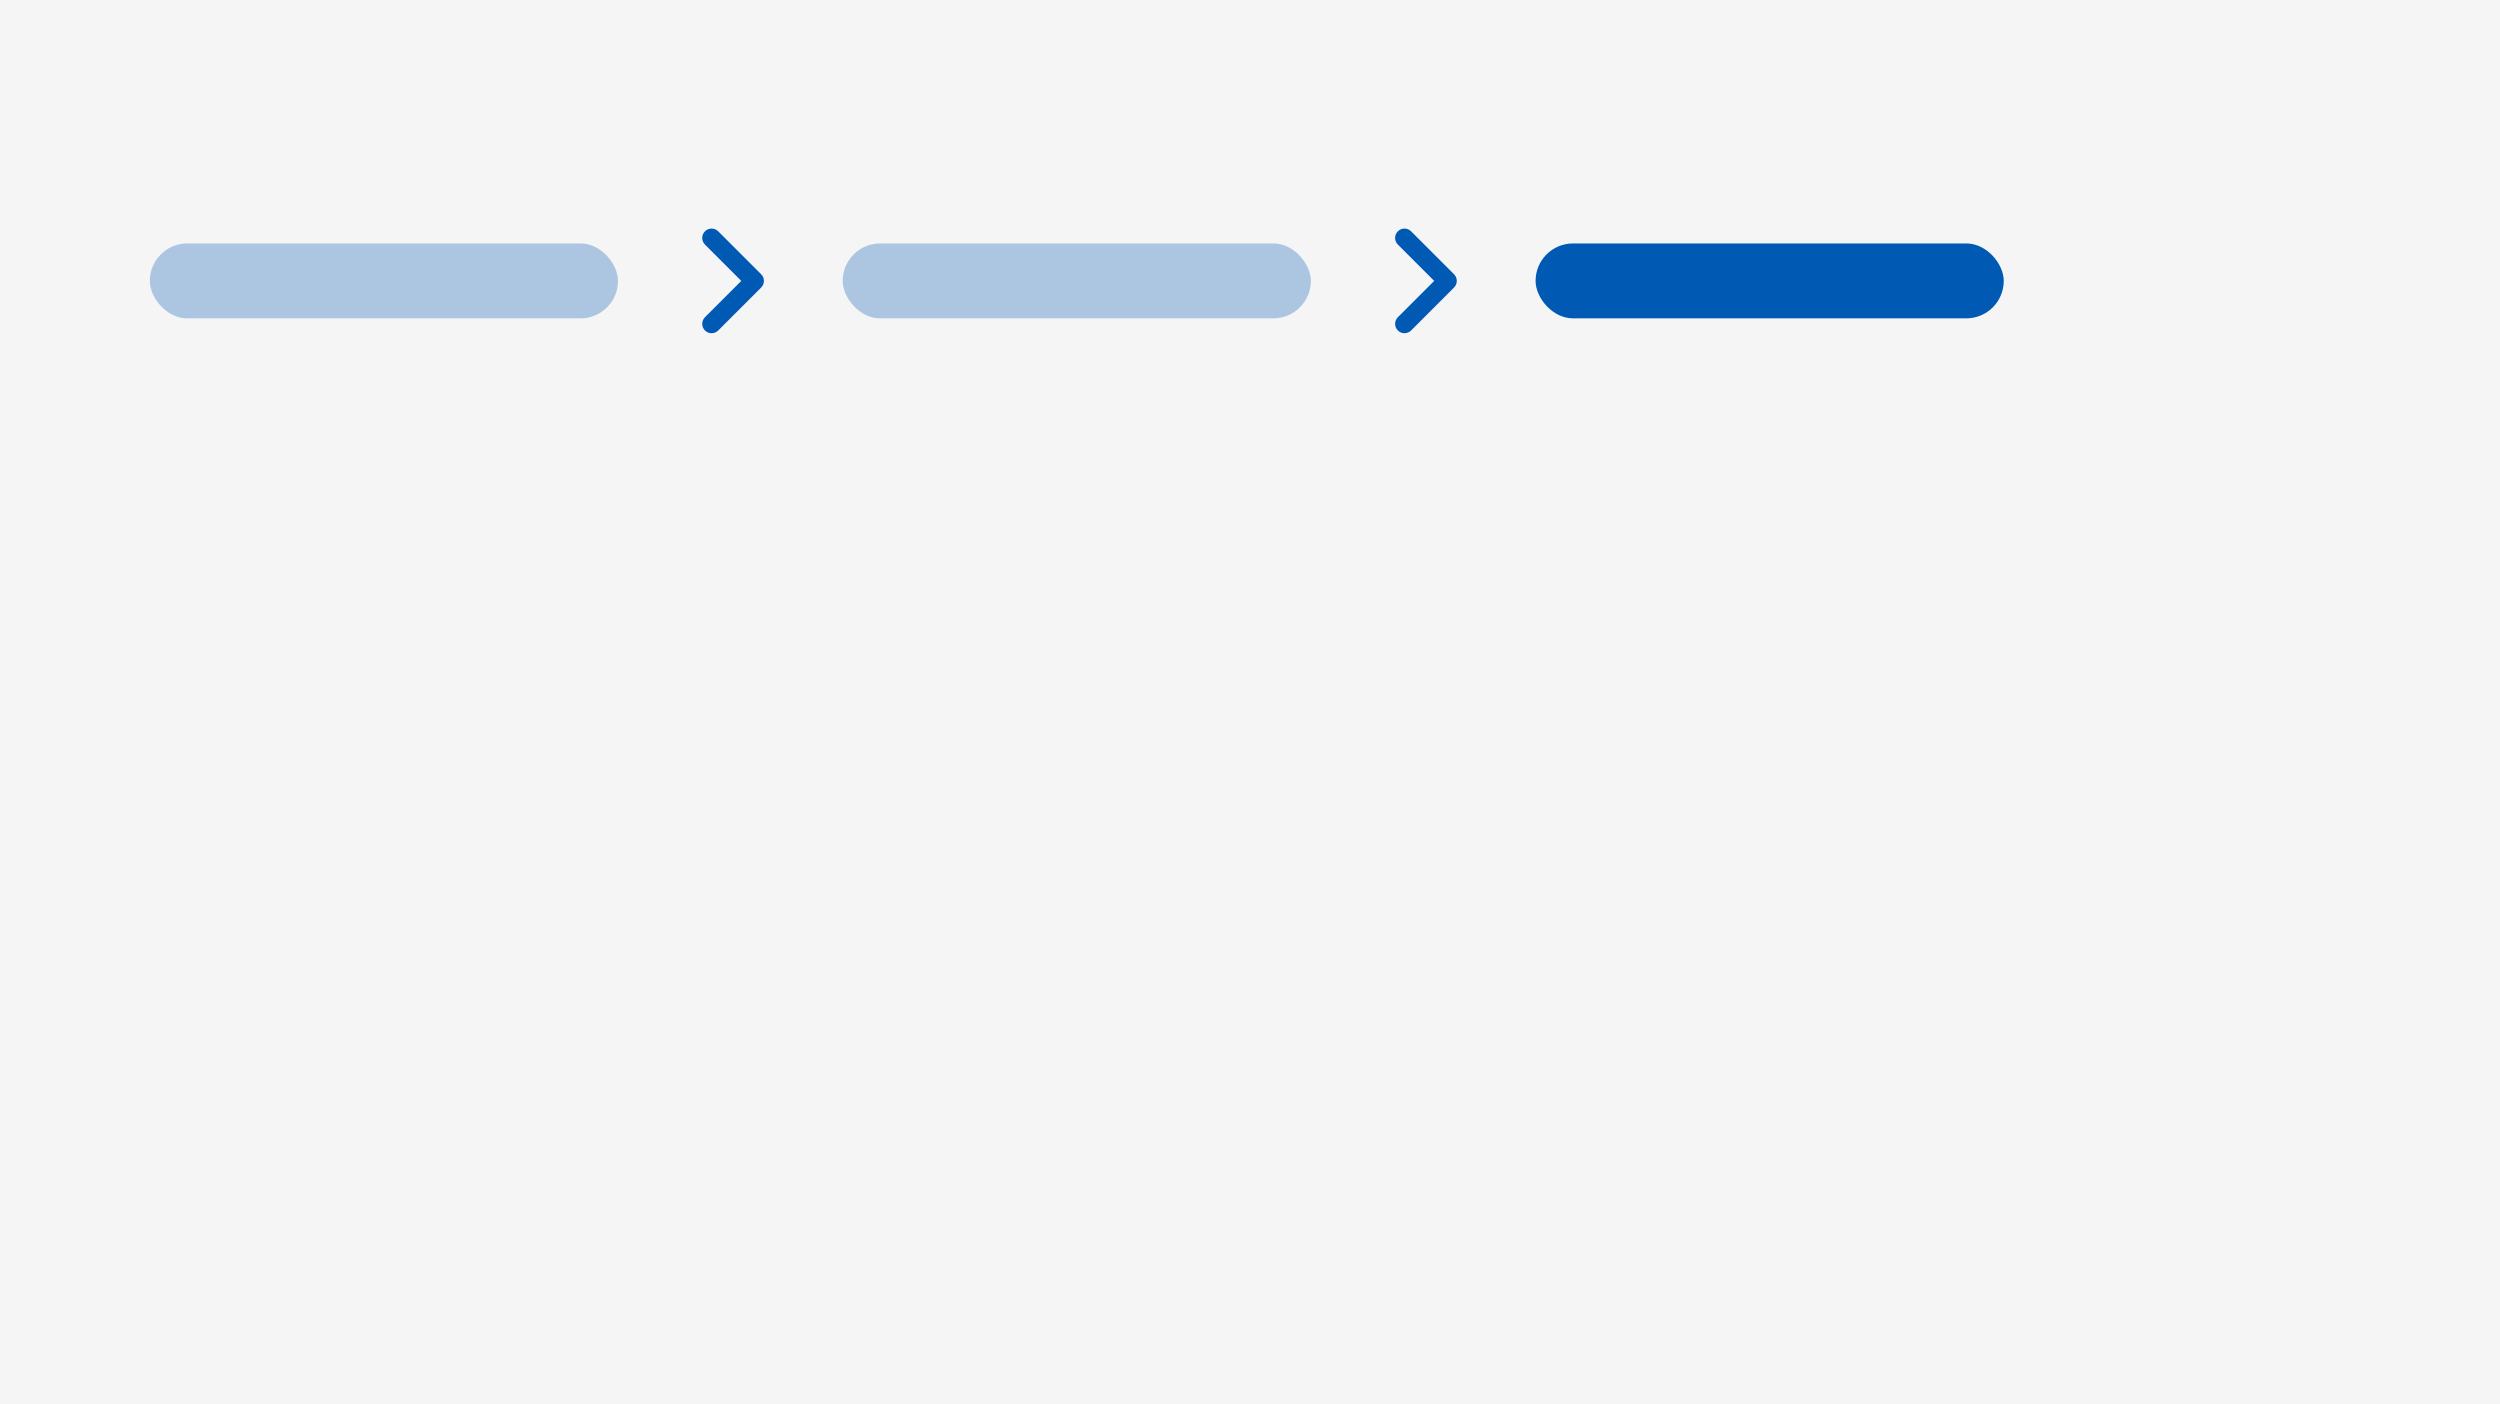 <svg width="267" height="150" viewBox="0 0 267 150" fill="none" xmlns="http://www.w3.org/2000/svg">
<rect width="267" height="150" fill="#F5F5F5"/>
<rect x="16" y="26" width="50" height="8" rx="4" fill="#0059B3" fill-opacity="0.3"/>
<path d="M75.293 35.297C74.9 34.907 74.898 34.272 75.29 33.88L79.17 30L75.29 26.12C74.898 25.728 74.9 25.093 75.293 24.703C75.683 24.314 76.315 24.315 76.705 24.705L81.293 29.293C81.683 29.683 81.683 30.317 81.293 30.707L76.705 35.295C76.315 35.685 75.683 35.686 75.293 35.297Z" fill="#0059B3"/>
<rect x="90" y="26" width="50" height="8" rx="4" fill="#0059B3" fill-opacity="0.3"/>
<path d="M149.293 35.297C148.9 34.907 148.898 34.272 149.29 33.88L153.17 30L149.29 26.12C148.898 25.728 148.9 25.093 149.293 24.703C149.684 24.314 150.315 24.315 150.705 24.705L155.293 29.293C155.683 29.683 155.683 30.317 155.293 30.707L150.705 35.295C150.315 35.685 149.684 35.686 149.293 35.297Z" fill="#0059B3"/>
<rect x="164" y="26" width="50" height="8" rx="4" fill="#0059B3"/>
</svg>

